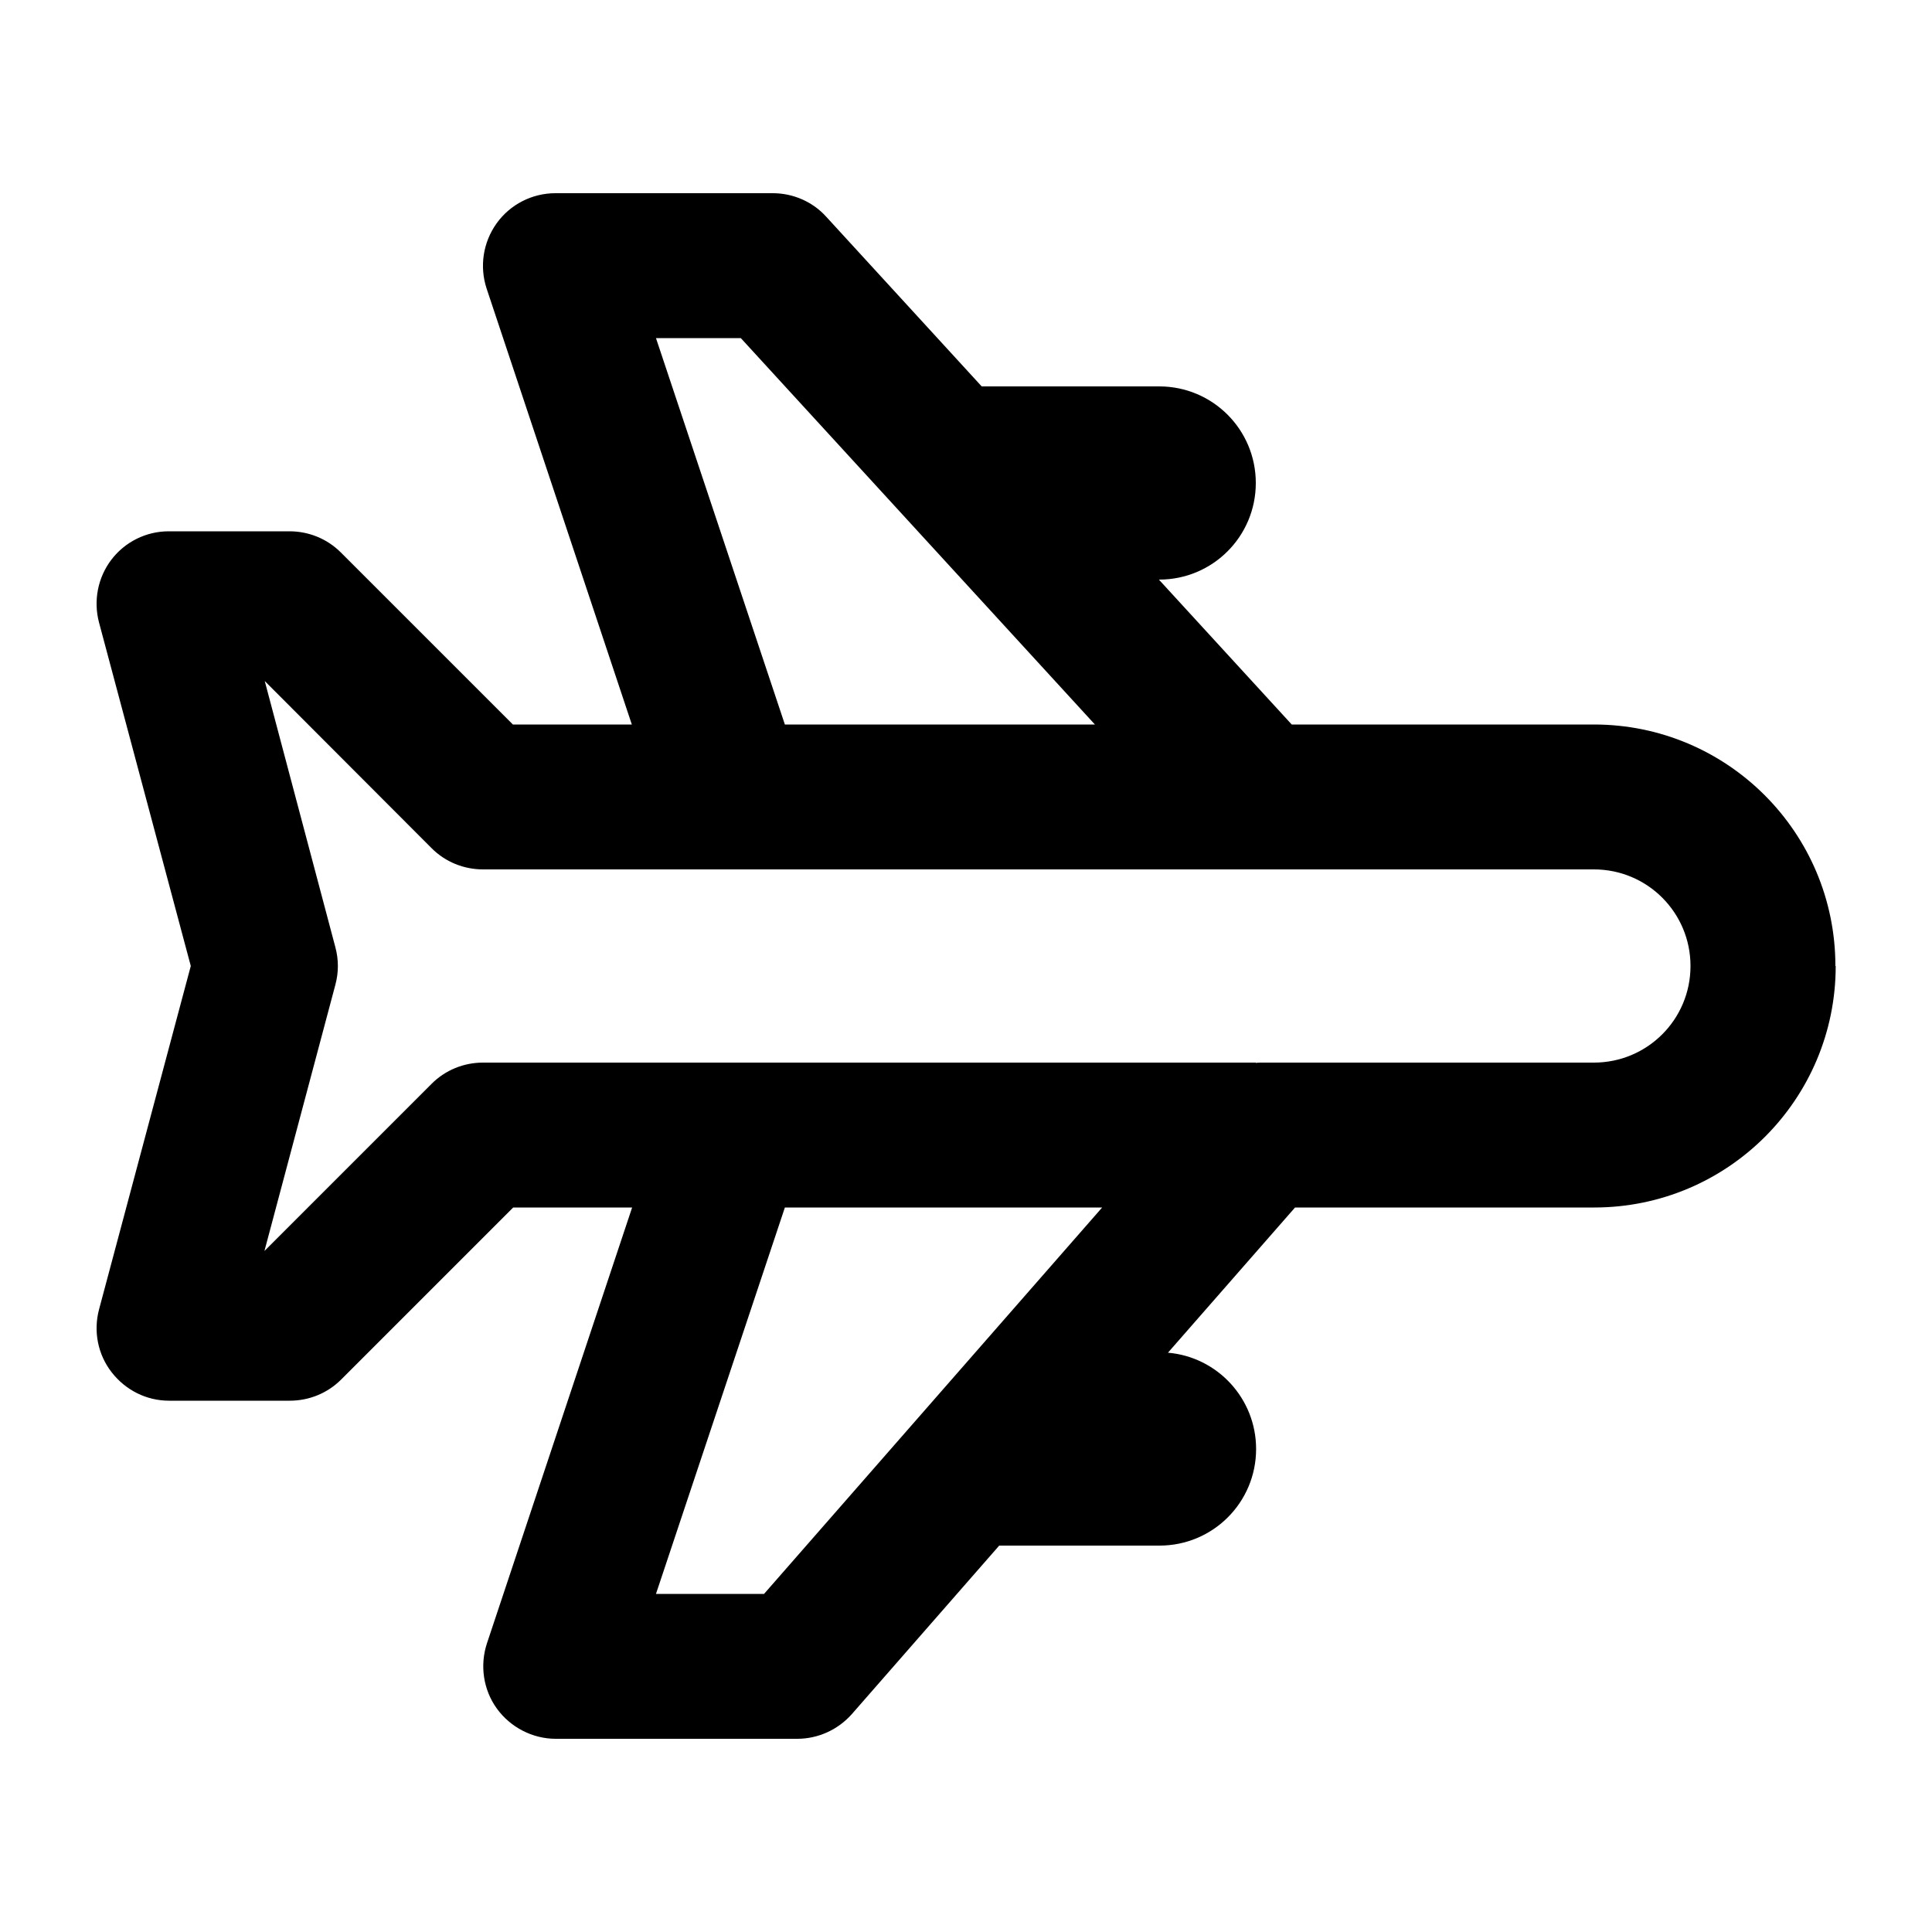 <svg xmlns="http://www.w3.org/2000/svg" viewBox="0 0 640 640"><!--! Font Awesome Pro 7.1.0 by @fontawesome - https://fontawesome.com License - https://fontawesome.com/license (Commercial License) Copyright 2025 Fonticons, Inc. --><path fill="currentColor" d="M608 320C608 275.8 572.2 240 528 240L427.9 240L383.9 192L384 192C401.7 192 416 177.7 416 160C416 142.3 401.7 128 384 128L325.2 128L273.7 71.8C269.2 66.8 262.7 64 256 64L184 64C176.3 64 169 67.7 164.5 74C160 80.3 158.8 88.3 161.2 95.6L209.3 240L169.9 240L112.9 183C108.4 178.5 102.3 176 95.9 176L55.9 176C48.4 176 41.4 179.5 36.9 185.4C32.4 191.3 30.9 199 32.8 206.2L63.2 320L32.8 433.8C30.9 441 32.4 448.7 37 454.6C41.6 460.5 48.5 464 56 464L96 464C102.4 464 108.5 461.5 113 457L170 400L209.4 400L161.3 544.4C158.9 551.7 160.1 559.8 164.6 566C169.1 572.2 176.4 576 184.1 576L264.1 576C271 576 277.6 573 282.2 567.8L331 512L384.1 512C401.8 512 416.1 497.7 416.1 480C416.1 463.3 403.3 449.5 386.9 448.1L429 400L528.1 400C572.3 400 608.1 364.2 608.1 320zM528 288C545.7 288 560 302.3 560 320C560 337.7 545.7 352 528 352L418 352C417.3 352 416.7 352 416 352.1L416 352L160 352C153.6 352 147.5 354.5 143 359L87.6 414.4L111.1 326.2C112.2 322.1 112.2 317.9 111.1 313.8L87.7 225.6L143 281C147.5 285.5 153.6 288 160 288L416 288L416 288C416.4 288 416.9 288 417.3 288L528 288zM362.8 240L260 240L217.3 112L245.4 112L362.7 240zM260 400L365.1 400L253.1 528L217.3 528L260 400z"/></svg>